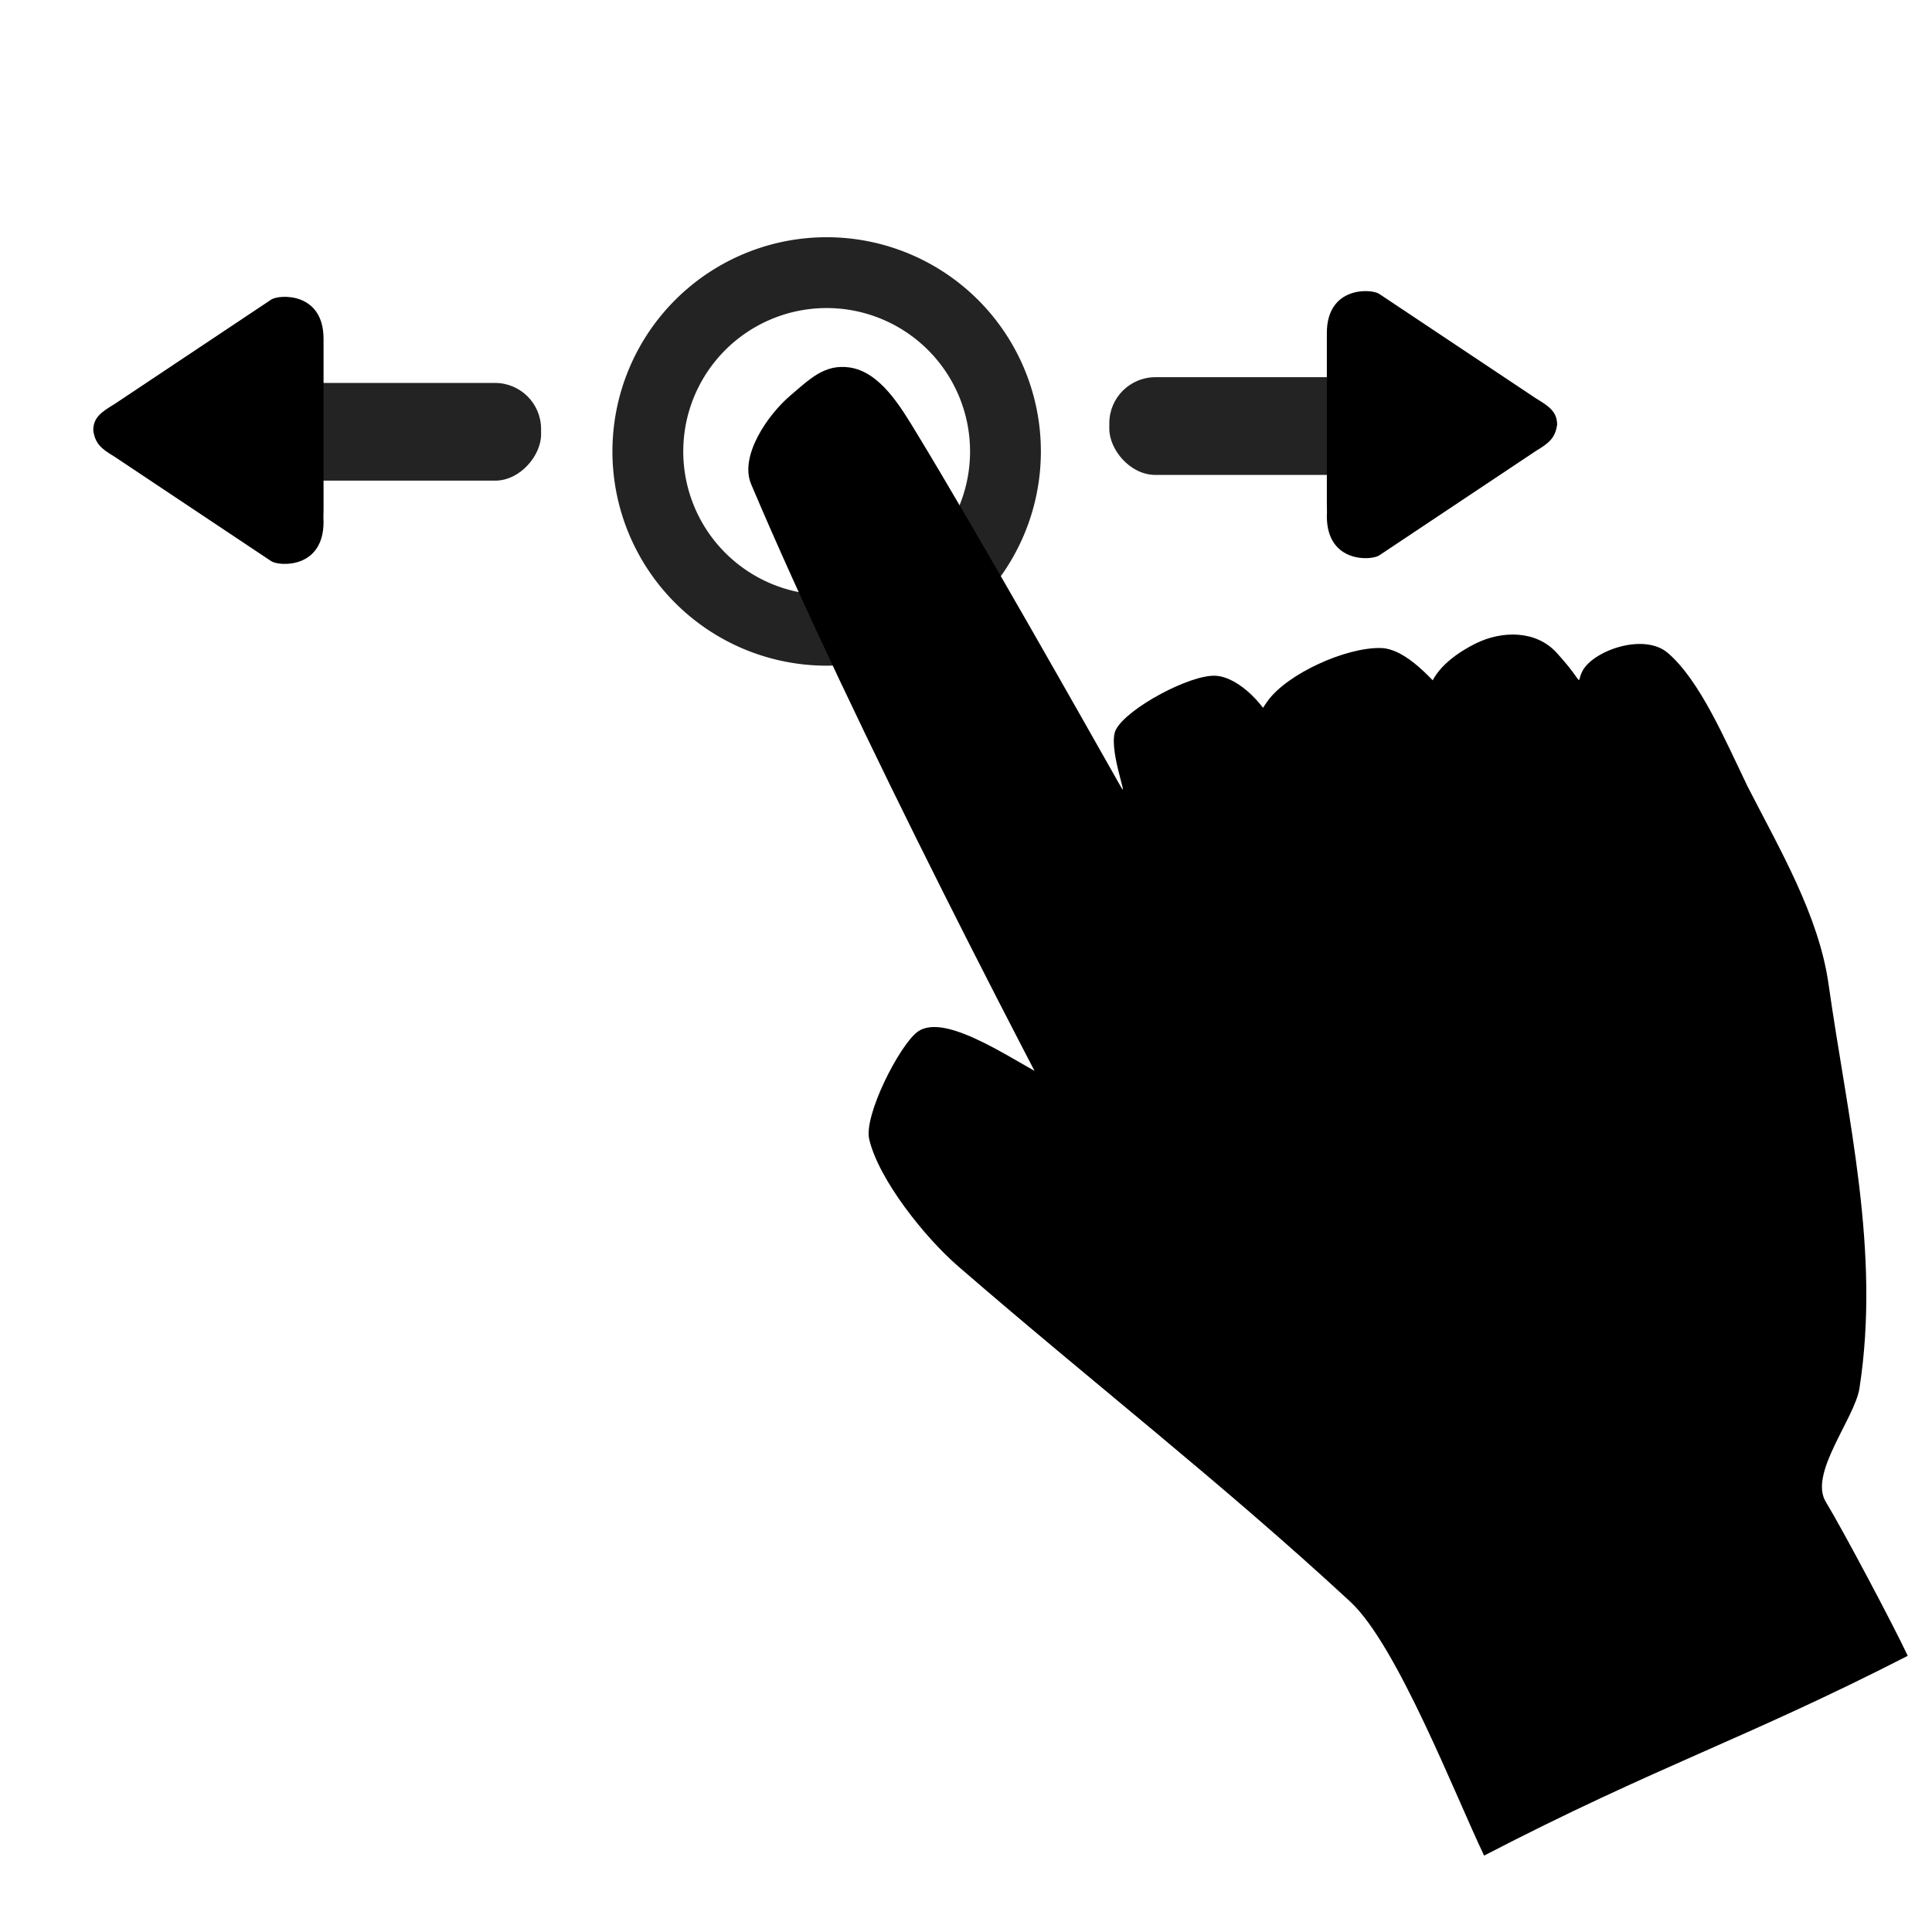 <?xml version="1.0" encoding="UTF-8" standalone="no"?>
<!-- Created with Inkscape (http://www.inkscape.org/) -->

<svg
   xmlns:dc="http://purl.org/dc/elements/1.1/"
   xmlns:cc="http://creativecommons.org/ns#"
   xmlns:rdf="http://www.w3.org/1999/02/22-rdf-syntax-ns#"
   xmlns:svg="http://www.w3.org/2000/svg"
   xmlns="http://www.w3.org/2000/svg"
   xmlns:sodipodi="http://sodipodi.sourceforge.net/DTD/sodipodi-0.dtd"
   xmlns:inkscape="http://www.inkscape.org/namespaces/inkscape"
   width="100"
   height="100"
   id="svg2"
   version="1.1"
   inkscape:version="0.47 r22583"
   sodipodi:docname="hand.svg">
  <defs
     id="defs4">
    <inkscape:perspective
       sodipodi:type="inkscape:persp3d"
       inkscape:vp_x="0 : 526.18109 : 1"
       inkscape:vp_y="0 : 1000 : 0"
       inkscape:vp_z="744.09448 : 526.18109 : 1"
       inkscape:persp3d-origin="372.04724 : 350.78739 : 1"
       id="perspective10" />
    <inkscape:perspective
       id="perspective3620"
       inkscape:persp3d-origin="0.5 : 0.33333333 : 1"
       inkscape:vp_z="1 : 0.5 : 1"
       inkscape:vp_y="0 : 1000 : 0"
       inkscape:vp_x="0 : 0.5 : 1"
       sodipodi:type="inkscape:persp3d" />
    <inkscape:perspective
       id="perspective3643"
       inkscape:persp3d-origin="0.5 : 0.33333333 : 1"
       inkscape:vp_z="1 : 0.5 : 1"
       inkscape:vp_y="0 : 1000 : 0"
       inkscape:vp_x="0 : 0.5 : 1"
       sodipodi:type="inkscape:persp3d" />
    <inkscape:perspective
       id="perspective10-0"
       inkscape:persp3d-origin="372.04724 : 350.78739 : 1"
       inkscape:vp_z="744.09448 : 526.18109 : 1"
       inkscape:vp_y="0 : 1000 : 0"
       inkscape:vp_x="0 : 526.18109 : 1"
       sodipodi:type="inkscape:persp3d" />
  </defs>
  <sodipodi:namedview
     id="base"
     pagecolor="#ffffff"
     bordercolor="#666666"
     borderopacity="1.0"
     inkscape:pageopacity="0.0"
     inkscape:pageshadow="2"
     inkscape:zoom="2.8"
     inkscape:cx="11.683077"
     inkscape:cy="89.905689"
     inkscape:document-units="px"
     inkscape:current-layer="layer1"
     showgrid="true"
     showguides="false"
     inkscape:snap-global="false"
     inkscape:window-width="1493"
     inkscape:window-height="905"
     inkscape:window-x="228"
     inkscape:window-y="96"
     inkscape:window-maximized="0">
    <inkscape:grid
       type="xygrid"
       id="grid2816"
       empspacing="5"
       visible="true"
       enabled="true"
       snapvisiblegridlinesonly="true" />
  </sodipodi:namedview>
  <g
     inkscape:label="Calque 1"
     inkscape:groupmode="layer"
     id="layer1"
     transform="translate(0,-952.362)">
    <path
       style="fill:#000000;fill-opacity:1;stroke:none"
       d="m 58.8,1017.696 c -5.349,-9.87 -14.644,-27.81 -19.92,-40.27 -0.621,-1.466 0.865,-3.601 2.028,-4.591 1.023,-0.872 1.779,-1.633 3.053,-1.455 1.594,0.222 2.664,2.049 3.483,3.396 3.106,5.106 8.547,14.727 10.582,18.329 0.418,0.74 -0.726,-2.113 -0.263,-2.985 0.59,-1.111 3.86,-2.862 5.166,-2.78 1.223,0.077 2.659,1.584 3.229,3.001 0.333,0.826 -1.06,0.685 -1.062,0.465 -0.013,-1.014 -0.158,-1.224 0.518,-2.161 1.006,-1.397 4.018,-2.778 5.849,-2.742 1.309,0.026 2.718,1.649 3.702,2.809 0.409,0.481 -1.663,0.965 -1.205,-0.658 0.33,-1.17 1.594,-1.972 2.402,-2.376 1.391,-0.695 3.152,-0.689 4.204,0.465 1.544,1.693 0.979,1.668 1.337,0.961 0.533,-1.054 3.184,-2.019 4.435,-0.936 1.652,1.43 2.936,4.454 4.11,6.889 1.673,3.266 3.695,6.695 4.197,10.242 0.991,6.992 2.699,13.827 1.6,20.919 -0.241,1.554 -2.63,4.412 -1.747,5.87 0.903,1.49 3.502,6.392 4.247,7.979 -8.476,4.339 -12.957,5.69 -21.928,10.34 -1.471,-3.067 -4.501,-10.896 -6.923,-13.138 -6.655,-6.16 -13.435,-11.412 -20.316,-17.379 -1.707,-1.48 -4.095,-4.468 -4.588,-6.56 -0.29,-1.232 1.559,-4.854 2.492,-5.554 1.506,-1.131 5.391,1.806 7.217,2.62 3.092,1.38 5.754,4.545 8.01,6.476 1.15,0.985 -2.9,4.068 -3.504,2.954 l -8.1e-5,-10e-5 -0.403,-0.131 z"
       id="path3628"
       sodipodi:nodetypes="cssssssssssssssssscsssccssssssscc" />
    <path
       sodipodi:type="arc"
       style="opacity:0.86;fill:none;stroke:#000000;stroke-width:4.6;stroke-miterlimit:4;stroke-opacity:1;stroke-dasharray:none"
       id="path3631"
       sodipodi:cx="-5"
       sodipodi:cy="8.5714283"
       sodipodi:rx="11.6124"
       sodipodi:ry="11.6124"
       d="m 6.612,8.571 a 11.612,11.612 0 1 1 -23.225,0 11.612,11.612 0 1 1 23.225,0 z"
       transform="matrix(0.797,0,0,0.797,46.773,968.898)" />
    <g
       transform="matrix(0.376,0,0,0.376,42.605,612.72)"
       id="g3696">
      <g
         id="g3698"
         inkscape:label="Calque 1"
         transform="matrix(0.634,0,0,0.634,50.321,326.337)">
        <path
           sodipodi:nodetypes="ccccccccczc"
           id="path3700"
           d="m 30,982.362 0,2.84 0,34.079 c 0,1.136 0.061,1.869 0,2.84 0,10.223 9.656,9.655 11.36,8.52 l 0,0 34.079,-22.719 c 2.84,-1.704 4.151,-2.79 4.562,-5.68 0,-2.751 -1.722,-3.976 -4.562,-5.68 0,0 -32.324,-21.549 -34.079,-22.719 C 39.656,972.707 30,972.139 30,982.362 z"
           style="fill:#000000;fill-opacity:1;stroke:none" />
      </g>
      <rect
         style="opacity:0.86;fill:#000000;fill-opacity:1;stroke:none"
         id="rect3702"
         width="37.477"
         height="13.453"
         x="39.396"
         y="955.227"
         ry="6.342" />
    </g>
    <g
       id="g3691"
       transform="matrix(-0.376,0,0,0.376,42.819,613.017)">
      <g
         transform="matrix(0.634,0,0,0.634,50.321,326.337)"
         inkscape:label="Calque 1"
         id="layer1-8">
        <path
           style="fill:#000000;fill-opacity:1;stroke:none"
           d="m 30,982.362 0,2.84 0,34.079 c 0,1.136 0.061,1.869 0,2.84 0,10.223 9.656,9.655 11.36,8.52 l 0,0 34.079,-22.719 c 2.84,-1.704 4.151,-2.79 4.562,-5.68 0,-2.751 -1.722,-3.976 -4.562,-5.68 0,0 -32.324,-21.549 -34.079,-22.719 C 39.656,972.707 30,972.139 30,982.362 z"
           id="path2822"
           sodipodi:nodetypes="ccccccccczc" />
      </g>
      <rect
         ry="6.342"
         y="955.227"
         x="39.396"
         height="13.453"
         width="37.477"
         id="rect3689"
         style="opacity:0.86;fill:#000000;fill-opacity:1;stroke:none" />
    </g>
  </g>
</svg>
